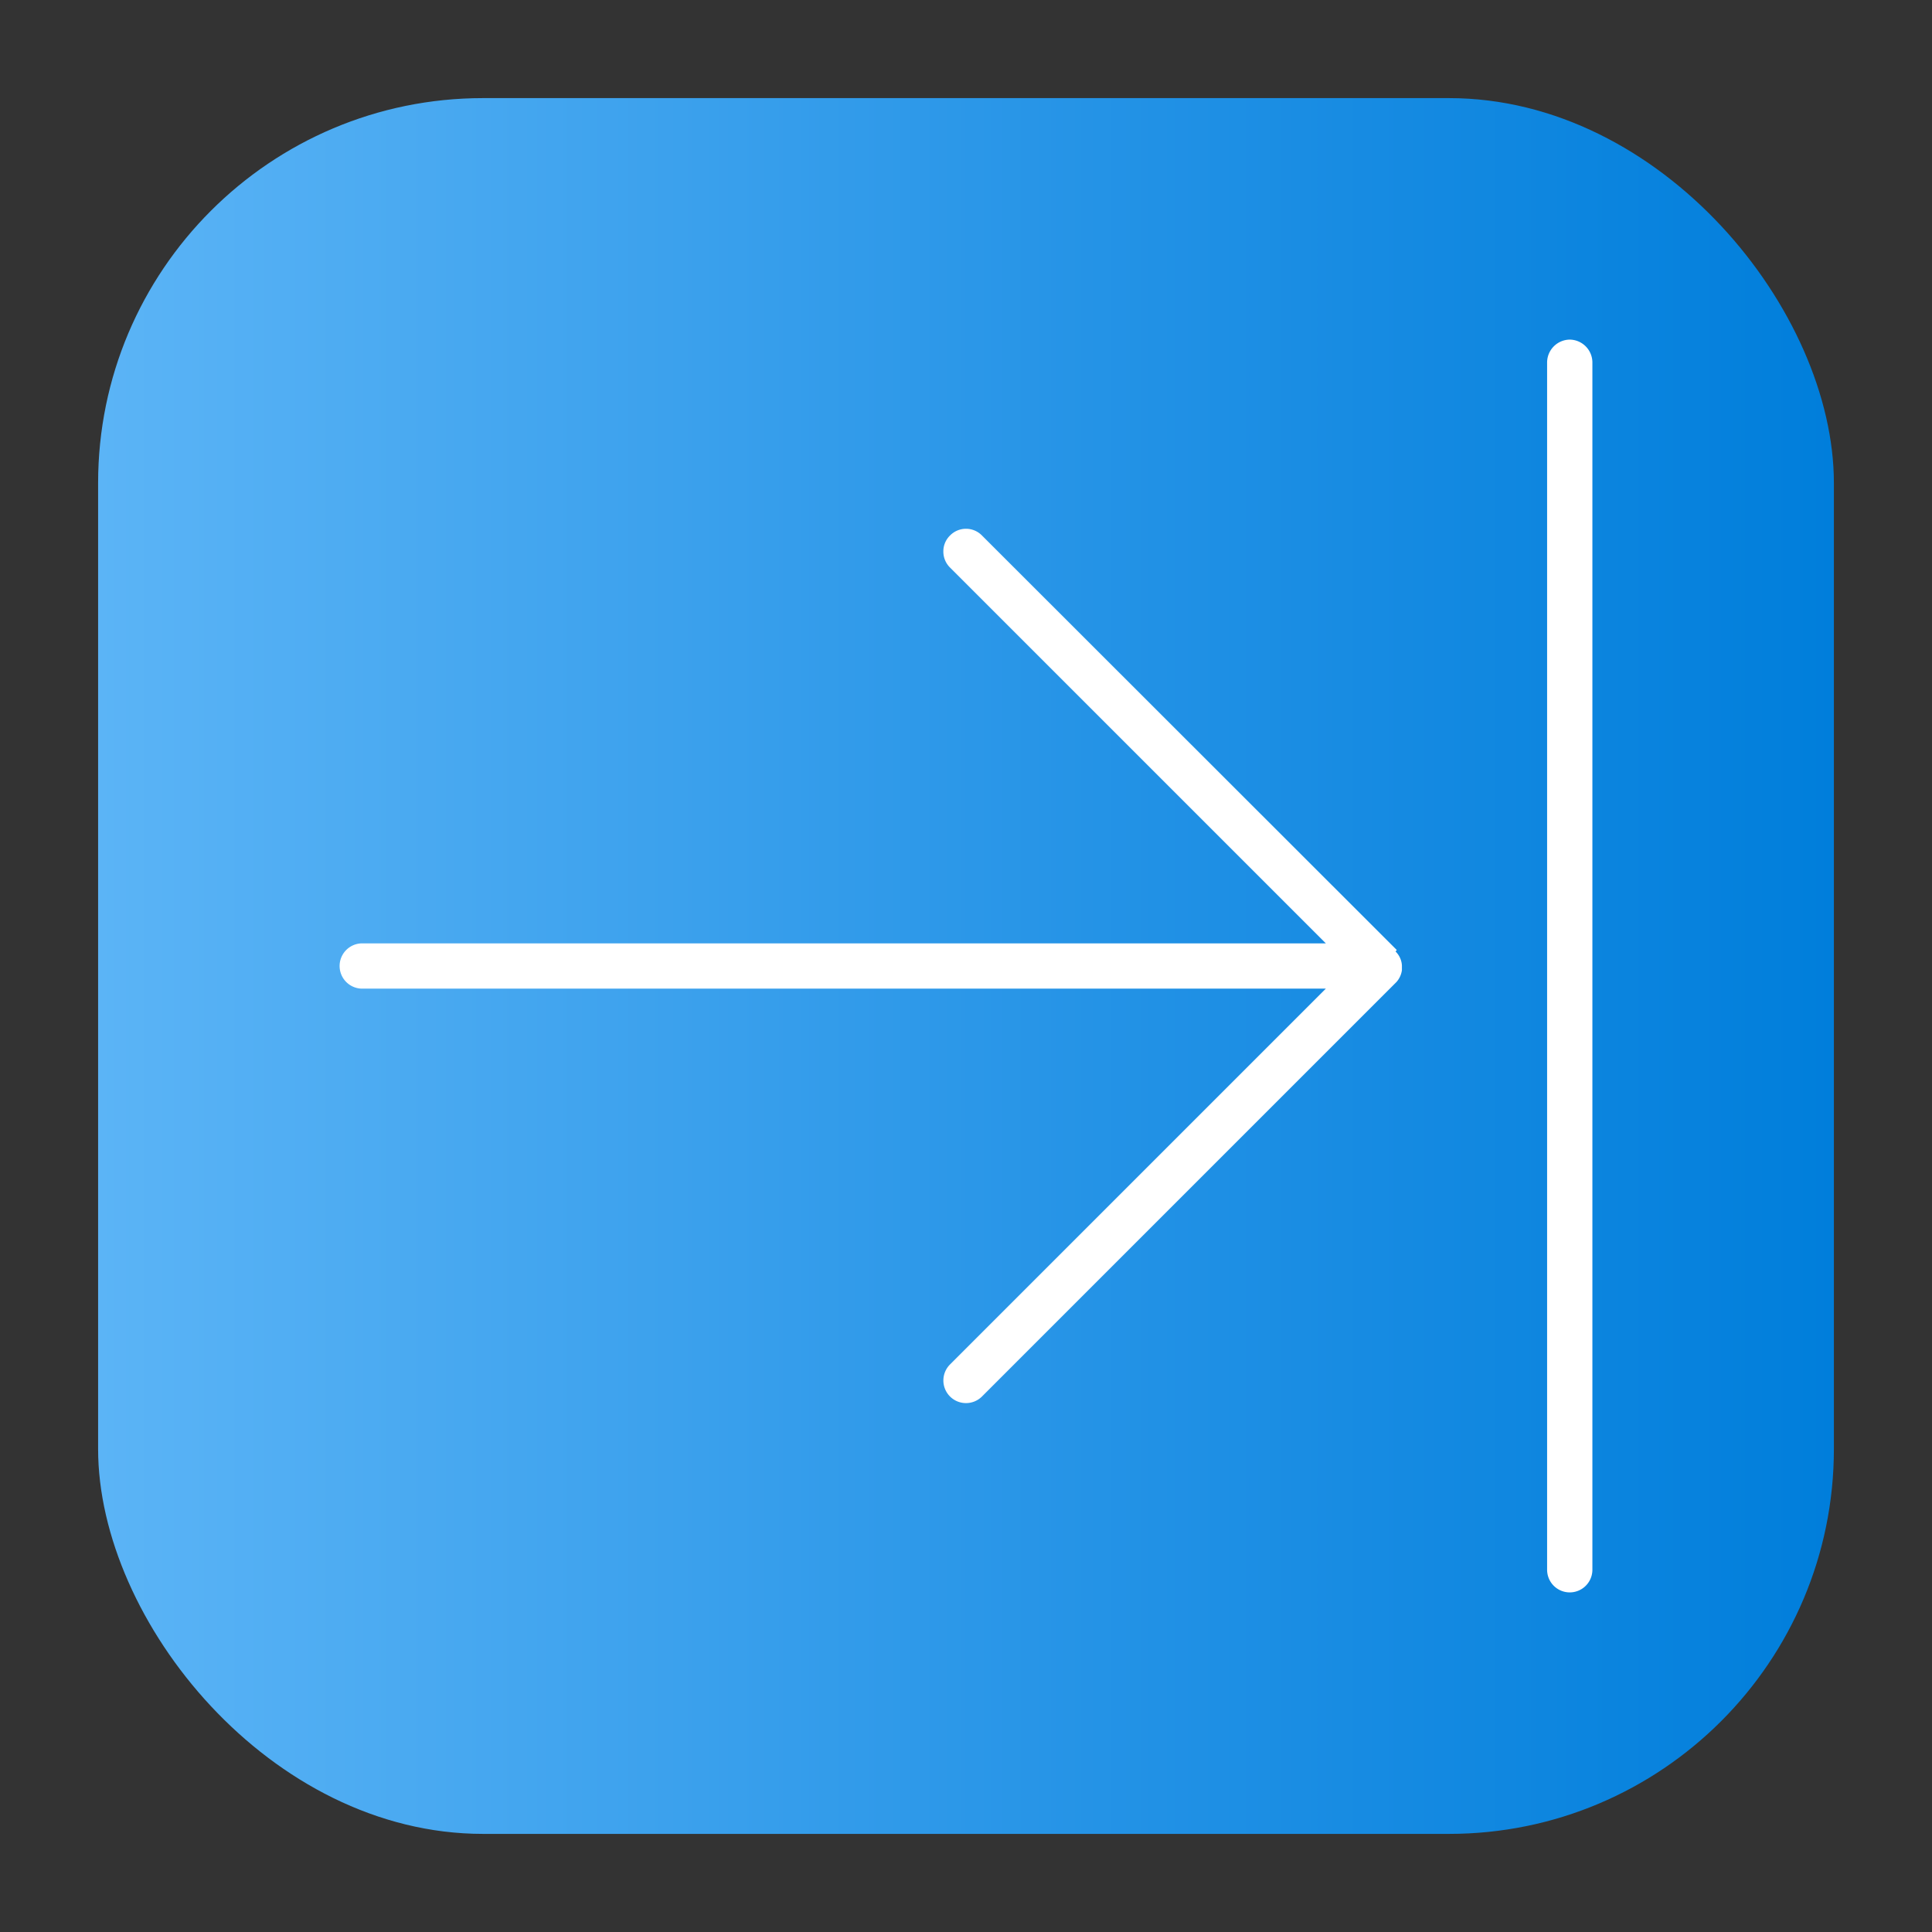 <svg height="512" viewBox="0 0 64 64" width="512" xmlns="http://www.w3.org/2000/svg" xmlns:xlink="http://www.w3.org/1999/xlink"><rect x="0" y="0" width="64" height="64" fill="#333333" stroke="none"/><linearGradient id="linear-gradient" gradientUnits="userSpaceOnUse" x1="3.25" x2="60.75" y1="32" y2="32"><stop offset="0" stop-color="#5bb4f6"/><stop offset=".61" stop-color="#2191e5"/><stop offset="1" stop-color="#007edb"/></linearGradient><g id="Layer_56" data-name="Layer 56"><rect fill="url(#linear-gradient)" height="57.5" rx="12.75" width="57.5" x="3.25" y="3.25"/><g fill="#fff"><path d="m52 11.25a.76.76 0 0 0 -.75.75v40a.75.75 0 0 0 1.5 0v-40a.76.76 0 0 0 -.75-.75z"/><path d="m46.27 31.47-13.74-13.73a.74.74 0 0 0 -1.06 0 .73.73 0 0 0 -.22.53.74.74 0 0 0 .22.53l12.45 12.45h-31.92a.75.75 0 0 0 0 1.5h31.92l-12.45 12.45a.75.75 0 0 0 0 1.06.75.75 0 0 0 1.06 0l13.73-13.73a.74.74 0 0 0 .18-.39v-.16a.7.7 0 0 0 -.21-.46z"/></g></g></svg>